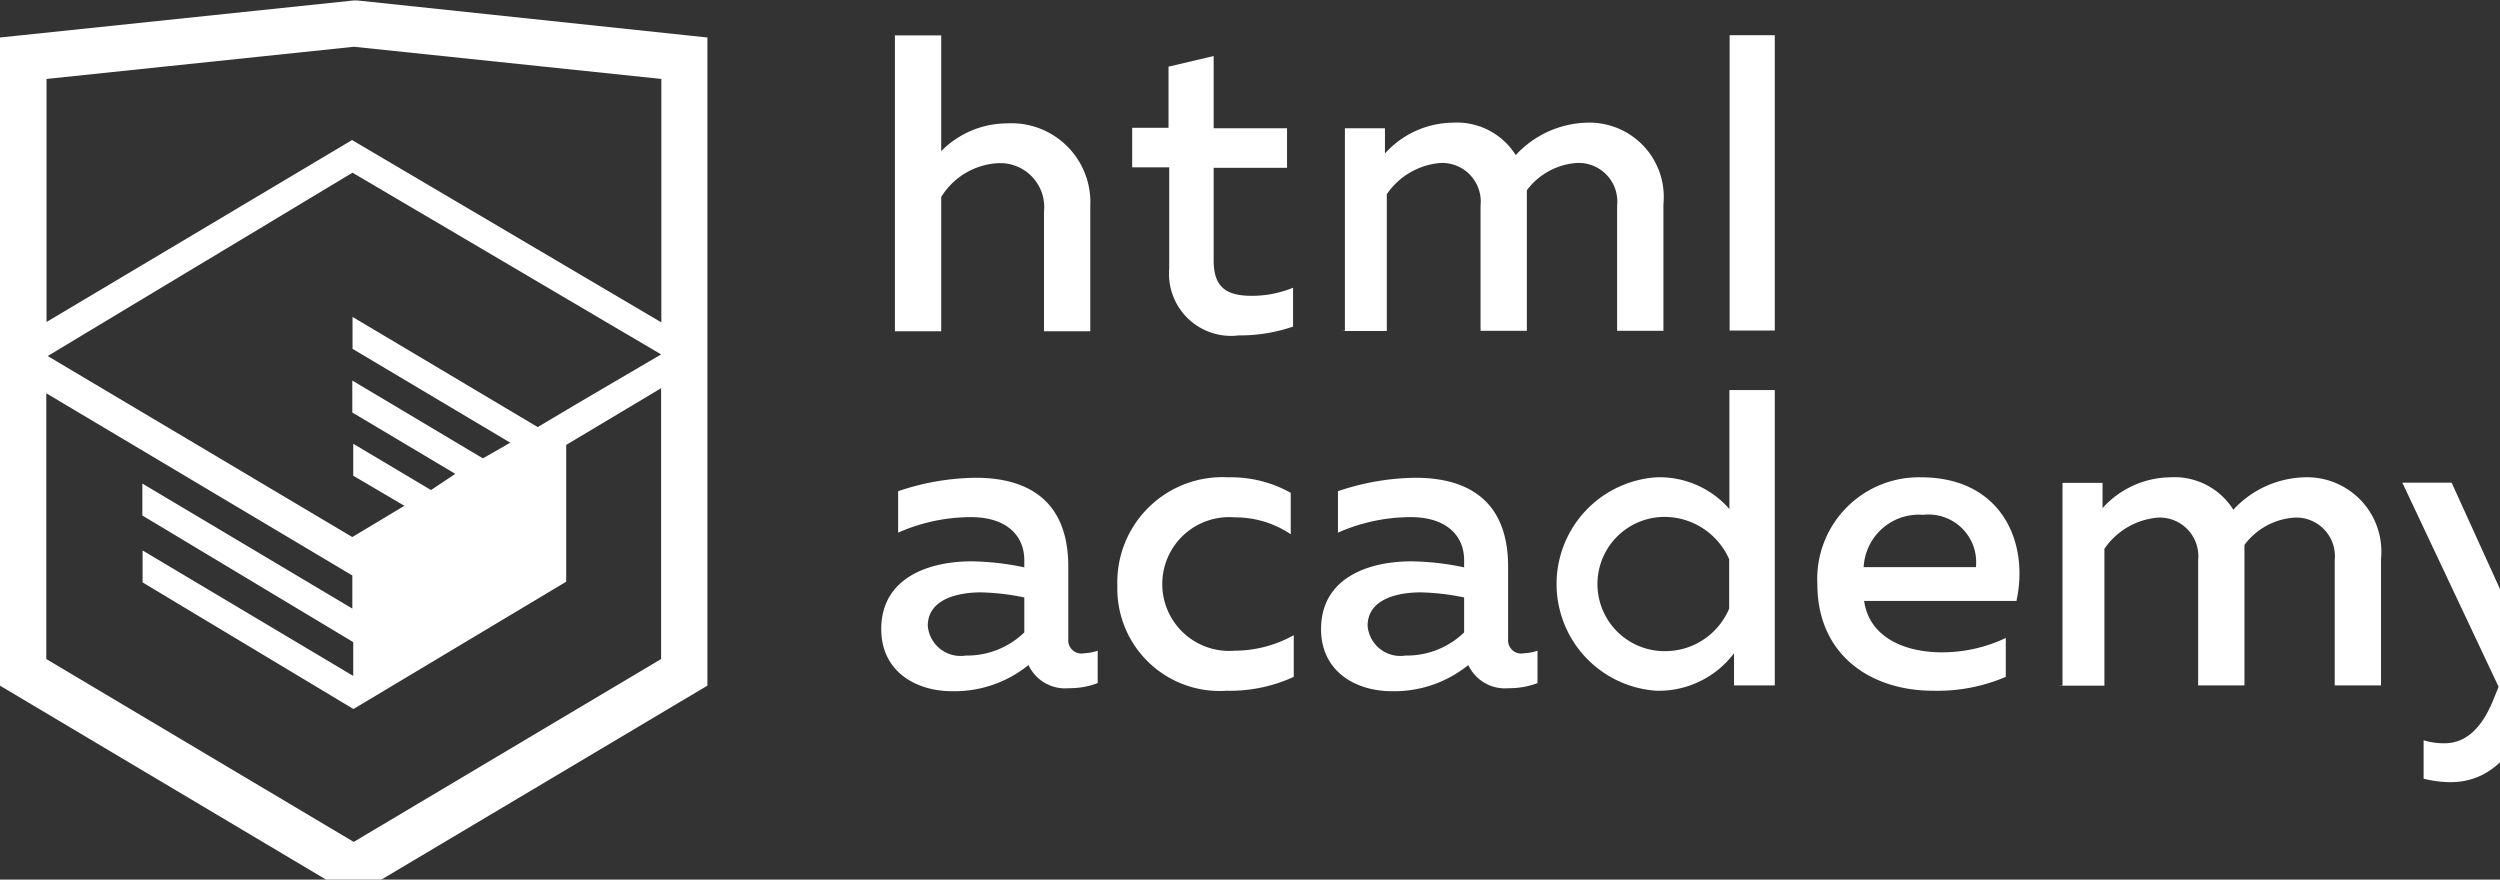 <svg data-name="Layer 1" xmlns="http://www.w3.org/2000/svg" viewBox="0 0 108 38"><rect x="0" y="0" width="108" height="38" fill="#333333" stroke="none"/><path d="M46.84 28.22a2.07 2.07 0 00.58-.11v1.4a3.41 3.41 0 01-1.24.22 1.75 1.75 0 01-1.75-1 5.08 5.08 0 01-3.3 1.13c-1.59 0-3.06-.87-3.06-2.68 0-2.24 2.08-2.93 3.9-2.93a11.63 11.63 0 012.28.26v-.31c0-1.09-.8-1.86-2.3-1.86a7.79 7.79 0 00-3.15.67v-1.79a10.72 10.72 0 013.35-.58c2.48 0 4 1.18 4 3.83v3.14a.57.57 0 00.69.61zm-6.76-1.19a1.42 1.42 0 001.64 1.29 3.56 3.56 0 002.53-1v-1.51a10.21 10.21 0 00-1.9-.22c-1.1.01-2.27.35-2.27 1.45zM53.06 20.62a5.29 5.29 0 012.7.67v1.79a4.28 4.28 0 00-2.42-.73 2.89 2.89 0 100 5.76 5.26 5.26 0 002.55-.67v1.8a6.58 6.58 0 01-2.9.6 4.42 4.42 0 01-4.72-4.54 4.54 4.54 0 014.79-4.68zM65.84 28.22a2.07 2.07 0 00.58-.11v1.4a3.41 3.41 0 01-1.24.22 1.75 1.75 0 01-1.75-1 5.08 5.08 0 01-3.3 1.13c-1.59 0-3.06-.87-3.06-2.68 0-2.24 2.08-2.93 3.9-2.93a11.63 11.63 0 012.28.26v-.31c0-1.09-.8-1.86-2.3-1.86a7.79 7.79 0 00-3.15.67v-1.79a10.72 10.72 0 013.35-.58c2.48 0 4 1.18 4 3.83v3.14a.57.57 0 00.69.61zm-6.76-1.19a1.42 1.42 0 001.64 1.29 3.56 3.56 0 002.53-1v-1.51a10.21 10.21 0 00-1.9-.22c-1.11.01-2.27.35-2.27 1.45zM76.67 16.85v12.76h-1.76v-1.39a4.07 4.07 0 01-3.35 1.62 4.62 4.62 0 010-9.22 4 4 0 013.15 1.37v-5.14h2zm-4.76 5.48a2.9 2.9 0 000 5.8 3 3 0 002.79-1.84v-2.13a3.06 3.06 0 00-2.79-1.83zM82.99 20.62c3.48 0 4.68 2.81 4.12 5.34h-6.58c.22 1.57 1.75 2.22 3.35 2.22a6.41 6.41 0 002.77-.62v1.68a7.5 7.5 0 01-3.14.6c-2.68 0-5-1.53-5-4.61a4.39 4.39 0 014.48-4.61zm.09 1.62a2.39 2.39 0 00-2.57 2.26h4.85a2.06 2.06 0 00-2.28-2.26zM89.1 29.61v-8.75h1.73v1.09a4 4 0 012.92-1.33 3 3 0 012.73 1.4 4.33 4.33 0 013.06-1.4 3.21 3.21 0 013.32 3.52v5.47h-2V24.2a1.67 1.67 0 00-1.73-1.84 2.94 2.94 0 00-2.17 1.18V29.61h-2V24.2a1.67 1.67 0 00-1.73-1.84 3.11 3.11 0 00-2.32 1.35v5.91h-2zM111.47 20.86h2l-4.1 9.93c-.95 2.28-2.19 3-3.52 3a5 5 0 01-1.15-.15v-1.66a3 3 0 00.89.13c.95 0 1.66-.67 2.17-2l.18-.44-4.16-8.82h2.13l3 6.6zM40.66 1.53v5a4 4 0 012.83-1.2A3.41 3.41 0 0147.1 8.9v5.41h-2V9.15a1.9 1.9 0 00-2-2.1 3.08 3.08 0 00-2.44 1.46v5.8h-2V1.53h2zM52.43 2.42v3.12h3.17v1.71h-3.17v4c0 1.15.53 1.53 1.66 1.53a4.71 4.71 0 001.77-.35v1.68a7.14 7.14 0 01-2.35.38 2.68 2.68 0 01-3-2.88V7.23h-1.6V5.52h1.57V2.88zM58.1 14.29V5.54h1.73v1.09a4 4 0 012.92-1.33 3 3 0 012.73 1.4 4.33 4.33 0 013.06-1.4 3.21 3.21 0 013.32 3.52v5.47h-2V8.88a1.67 1.67 0 00-1.73-1.84 2.94 2.94 0 00-2.17 1.18V14.29h-2V8.88a1.67 1.67 0 00-1.73-1.84 3.11 3.11 0 00-2.32 1.35v5.91h-2zM74.72 1.52h1.95v12.76h-1.95zM15.44.02h-.16L0 1.62v28l15.28 9.09 15.28-9.09v-28zm13.12 28.45l-13.28 7.9L2 28.47V16.99l13.22 7.87v1.43l-9.07-5.4v1.38l9.11 5.47v1.46l-9.1-5.42v1.38l9.11 5.47 9.19-5.5V19.22l4.1-2.45v11.67zm0-13.16l-3.65 2.14-1.68 1-8-4.76v1.38l6.84 4.07h-.06l-.15.09-1 .57-5.64-3.36v1.38l4.45 2.65-1.05.7-3.36-2v1.38l2.21 1.3-2.25 1.35-13.16-7.82 13.17-7.92zm0-1.39L15.21 6.05l-13.2 7.86V3.41l13.28-1.39 13.28 1.39v10.51z" fill="#fff"/></svg>